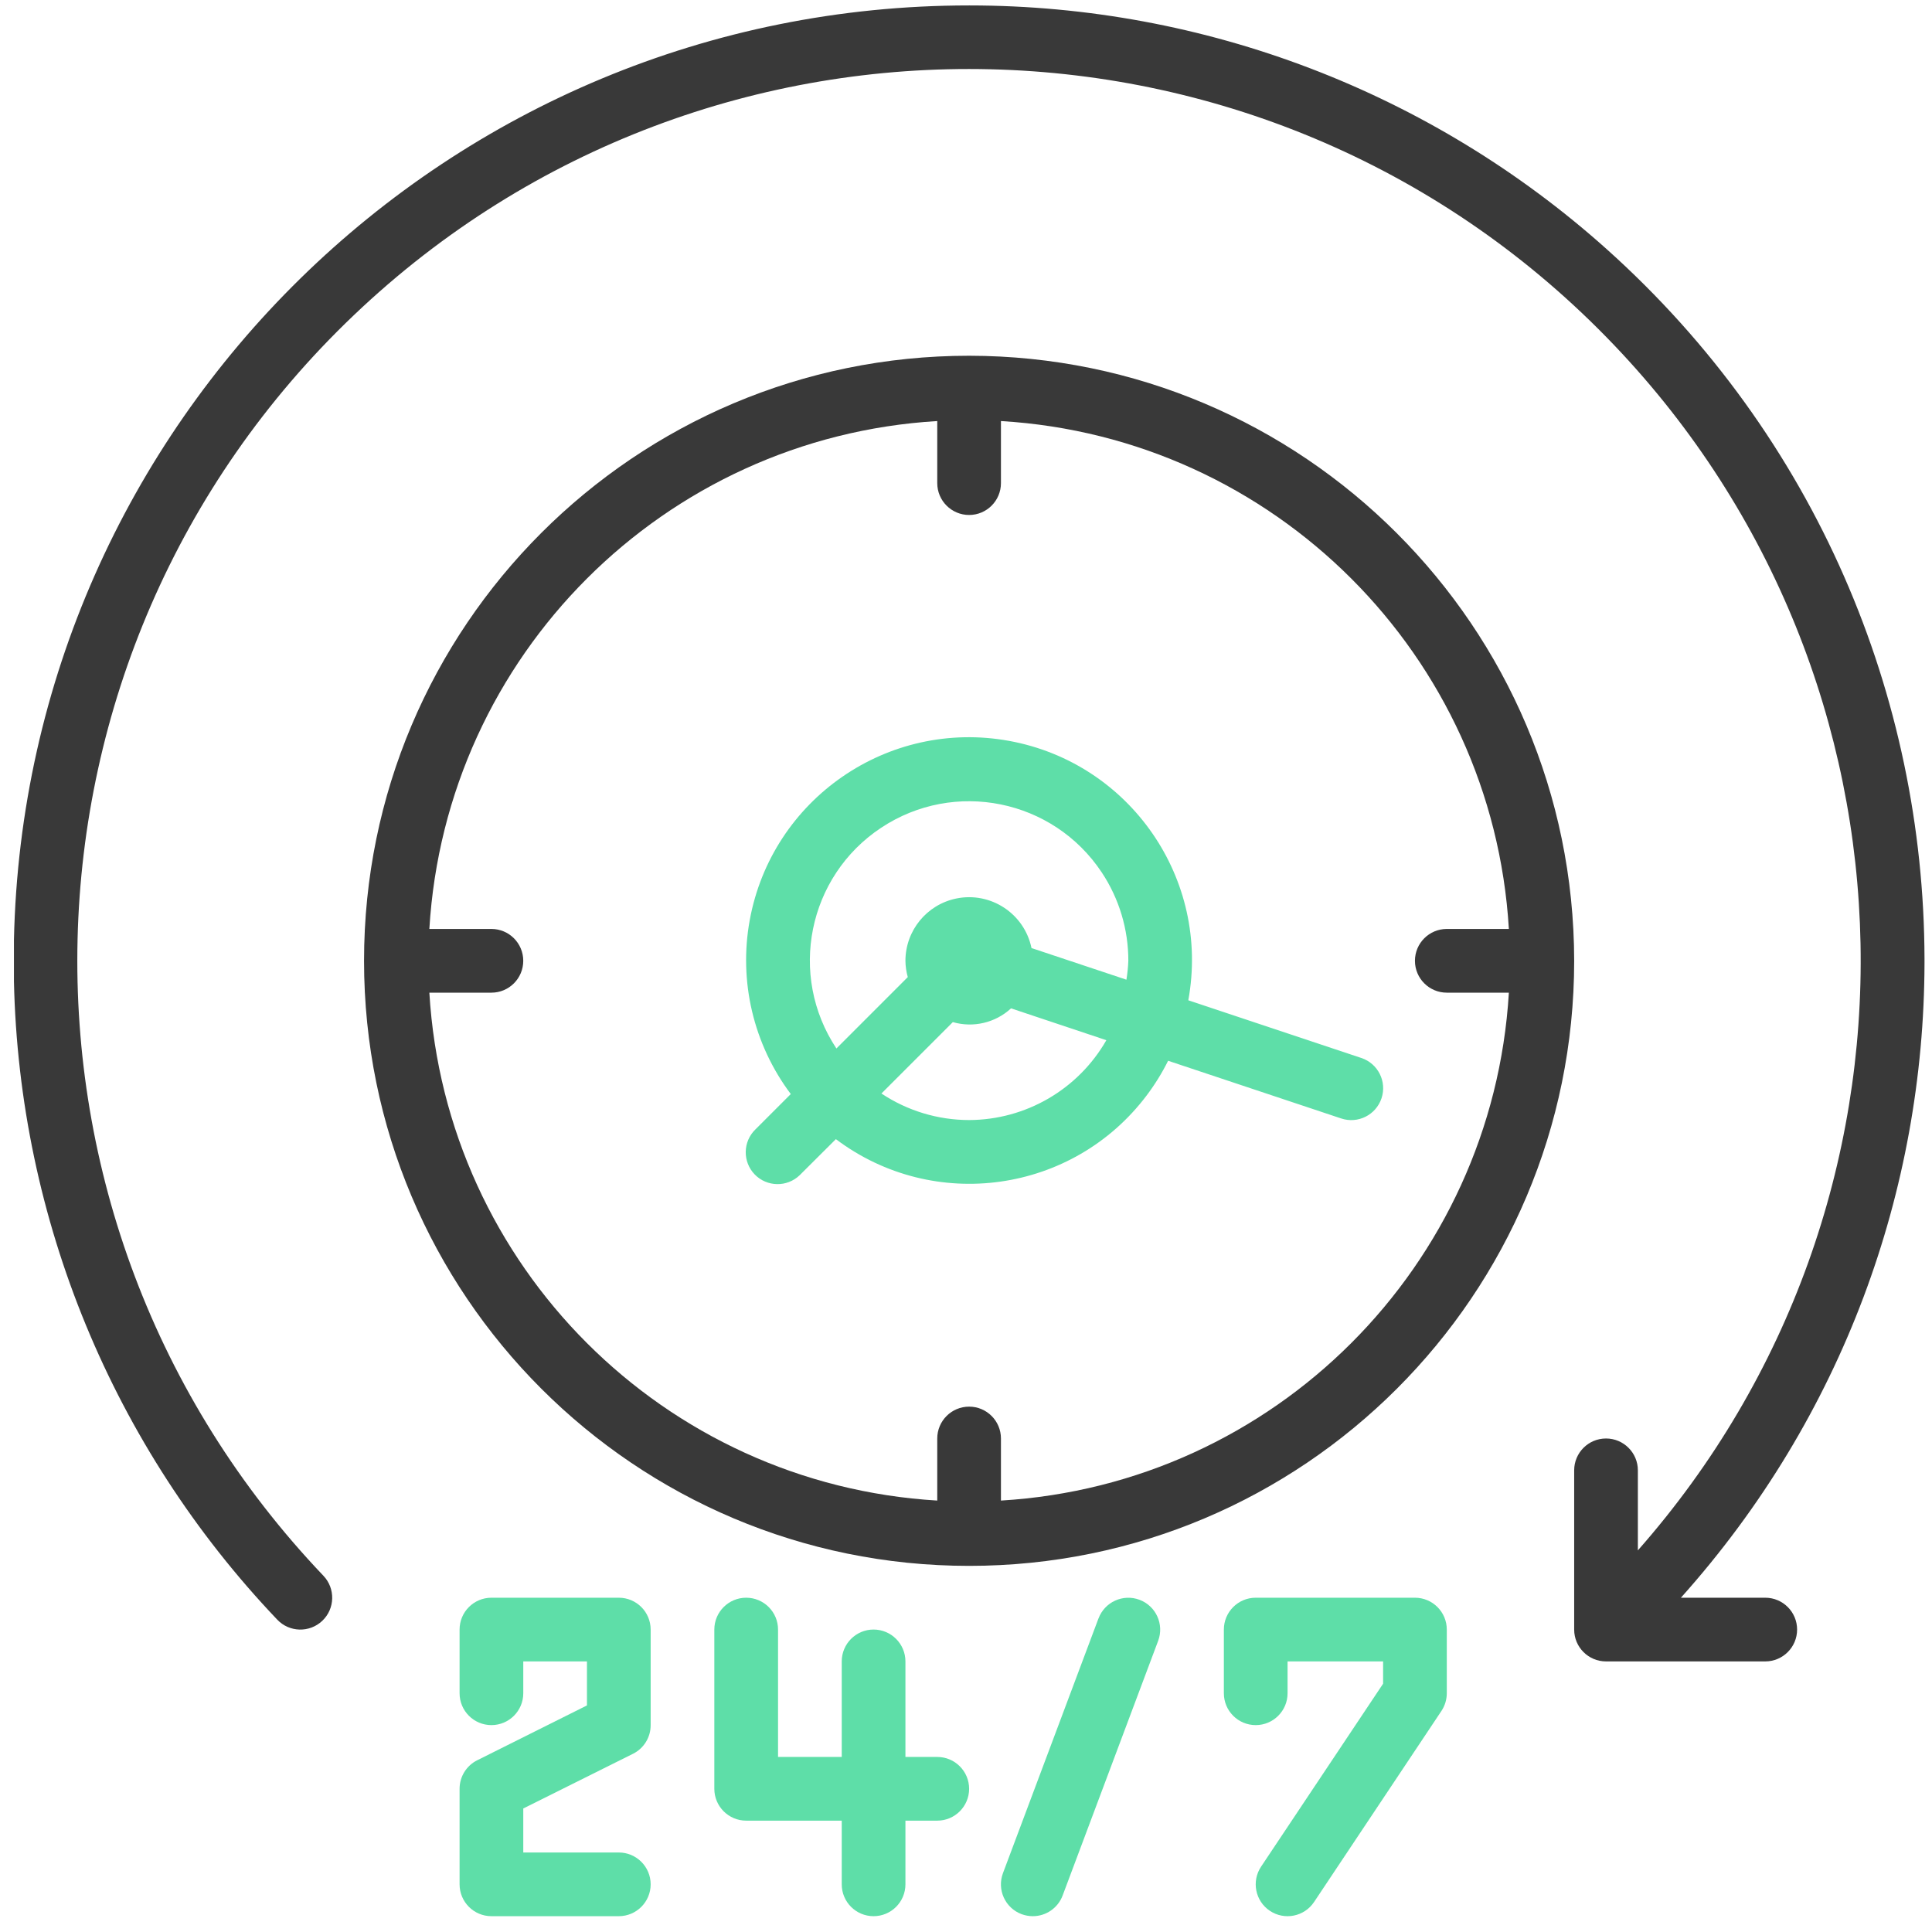 <?xml version="1.0" encoding="UTF-8"?>
<svg width="91px" height="91px" viewBox="0 0 91 91" version="1.1" xmlns="http://www.w3.org/2000/svg" xmlns:xlink="http://www.w3.org/1999/xlink">
    <!-- Generator: Sketch 48.1 (47250) - http://www.bohemiancoding.com/sketch -->
    <title>sameday</title>
    <desc>Created with Sketch.</desc>
    <defs></defs>
    <g id="landing-page" stroke="none" stroke-width="1" fill="none" fill-rule="evenodd" transform="translate(-529, -1004)">
        <g id="sameday" transform="translate(529, 1004)">
            <path d="M45.647,16.756 C61.379,16.773 74.129,29.523 74.146,45.255 C74.146,60.995 61.386,73.755 45.647,73.755 C29.907,73.755 17.147,60.995 17.147,45.255 C17.147,29.516 29.907,16.756 45.647,16.756 Z M47.146,70.679 C60.026,69.908 70.299,59.636 71.07,46.756 L68.146,46.756 C67.318,46.756 66.646,46.084 66.646,45.255 C66.646,44.427 67.318,43.755 68.146,43.755 L71.07,43.755 C70.299,30.876 60.026,20.603 47.146,19.832 L47.146,22.755 C47.146,23.584 46.475,24.256 45.647,24.256 C44.818,24.256 44.146,23.584 44.146,22.755 L44.146,19.832 C31.266,20.603 20.993,30.876 20.223,43.755 L23.147,43.755 C23.975,43.755 24.646,44.427 24.646,45.255 C24.646,46.084 23.975,46.756 23.147,46.756 L20.223,46.756 C20.993,59.636 31.266,69.909 44.146,70.679 L44.146,67.755 C44.146,66.927 44.818,66.255 45.647,66.255 C46.475,66.255 47.146,66.927 47.146,67.755 L47.146,70.679 Z" id="Clip-2" fill="#393939"></path>
            <path d="M64.12,49.832 C64.907,50.093 65.333,50.943 65.072,51.73 C64.809,52.518 63.959,52.944 63.172,52.681 L55.02,49.964 C54.735,50.536 54.398,51.081 54.013,51.592 C50.54,56.205 43.984,57.129 39.371,53.655 L37.704,55.316 C37.692,55.328 37.679,55.341 37.667,55.353 C37.071,55.928 36.122,55.911 35.546,55.316 C34.971,54.72 34.987,53.77 35.583,53.195 L37.247,51.531 C35.488,49.189 34.787,46.218 35.314,43.337 C36.358,37.632 41.827,33.854 47.532,34.897 C53.236,35.941 57.015,41.411 55.971,47.115 L64.12,49.832 Z M45.647,52.756 C48.318,52.747 50.783,51.314 52.111,48.995 L47.622,47.495 C46.884,48.176 45.844,48.421 44.88,48.143 L41.517,51.506 C42.74,52.32 44.176,52.755 45.647,52.756 Z M53.056,46.145 C53.104,45.851 53.134,45.553 53.146,45.255 C53.149,43.776 52.714,42.328 51.896,41.095 C49.607,37.643 44.953,36.7 41.501,38.99 C38.049,41.279 37.107,45.933 39.396,49.385 L42.758,46.022 C42.688,45.772 42.65,45.515 42.647,45.255 C42.649,43.833 43.649,42.608 45.042,42.321 C46.665,41.988 48.251,43.033 48.585,44.655 L53.056,46.145 Z" id="Clip-5" fill="#5EDEA8"></path>
            <path d="M45.647,0.256 L45.669,0.256 C56.74,0.259 67.422,4.344 75.67,11.729 C85.562,20.588 90.615,32.835 90.647,45.144 L90.647,45.374 C90.62,56.021 86.835,66.699 79.173,75.255 L83.146,75.255 C83.974,75.255 84.646,75.926 84.646,76.755 C84.646,77.583 83.974,78.255 83.146,78.255 L75.646,78.255 C74.817,78.255 74.146,77.583 74.146,76.755 L74.146,69.255 C74.146,68.427 74.817,67.755 75.646,67.755 C76.474,67.755 77.146,68.427 77.146,69.255 L77.146,73.025 C91.55,56.687 91.074,32.05 76.051,16.28 C60.05,-0.514 33.465,-1.159 16.671,14.841 C-0.123,30.841 -0.767,57.426 15.233,74.22 C15.804,74.82 15.782,75.77 15.182,76.341 C14.582,76.913 13.632,76.89 13.061,76.29 C5.316,68.158 0.9,57.434 0.657,46.23 L0.657,44.271 C1.181,19.873 21.122,0.256 45.646,0.256 L45.647,0.256 Z" id="Clip-8" fill="#393939"></path>
            <path d="M29.817,82.605 L24.647,85.182 L24.647,87.255 L29.146,87.255 C29.975,87.255 30.647,87.926 30.647,88.755 C30.647,89.583 29.975,90.255 29.146,90.255 L23.147,90.255 C22.318,90.255 21.647,89.583 21.647,88.755 L21.647,84.255 C21.646,83.686 21.968,83.166 22.476,82.912 L27.647,80.328 L27.647,78.255 L24.647,78.255 L24.647,79.755 C24.647,80.583 23.975,81.255 23.147,81.255 C22.318,81.255 21.647,80.583 21.647,79.755 L21.647,76.755 C21.647,75.926 22.318,75.255 23.147,75.255 L29.146,75.255 C29.975,75.255 30.647,75.926 30.647,76.755 L30.647,81.255 C30.65,81.826 30.328,82.35 29.817,82.605 Z" id="Clip-11" fill="#5EDEA8"></path>
            <path d="M41.146,90.255 C40.318,90.255 39.647,89.584 39.647,88.755 L39.647,85.755 L35.146,85.755 C34.318,85.755 33.646,85.083 33.646,84.255 L33.646,76.755 C33.646,75.926 34.318,75.255 35.146,75.255 C35.975,75.255 36.647,75.926 36.647,76.755 L36.647,82.755 L39.647,82.755 L39.647,78.255 C39.647,77.427 40.318,76.754 41.146,76.754 C41.975,76.754 42.647,77.427 42.647,78.255 L42.647,82.755 L44.146,82.755 C44.975,82.755 45.647,83.427 45.647,84.255 C45.647,85.083 44.975,85.755 44.146,85.755 L42.647,85.755 L42.647,88.755 C42.647,89.584 41.975,90.255 41.146,90.255 Z" id="Clip-14" fill="#5EDEA8"></path>
            <path d="M51.741,76.228 L51.741,76.232 C52.031,75.456 52.895,75.061 53.671,75.352 C54.447,75.641 54.841,76.506 54.552,77.282 L50.051,89.282 C49.832,89.867 49.272,90.255 48.646,90.255 C48.467,90.255 48.288,90.222 48.12,90.161 C48.119,90.161 48.118,90.16 48.118,90.16 C47.342,89.869 46.95,89.004 47.241,88.228 L51.741,76.228 Z" id="Clip-17" fill="#5EDEA8"></path>
            <path d="M59.398,87.923 L65.146,79.305 L65.146,78.255 L60.646,78.255 L60.646,79.755 C60.646,80.584 59.974,81.255 59.146,81.255 C58.317,81.255 57.646,80.584 57.646,79.755 L57.646,76.755 C57.646,75.927 58.317,75.255 59.146,75.255 L66.646,75.255 C67.474,75.255 68.146,75.927 68.146,76.755 L68.146,79.755 C68.146,80.052 68.058,80.341 67.894,80.588 L61.894,89.588 C61.434,90.277 60.503,90.463 59.813,90.003 C59.124,89.543 58.939,88.612 59.398,87.923 Z" id="Clip-20" fill="#5EDEA8"></path>
        </g>
    </g>
</svg>